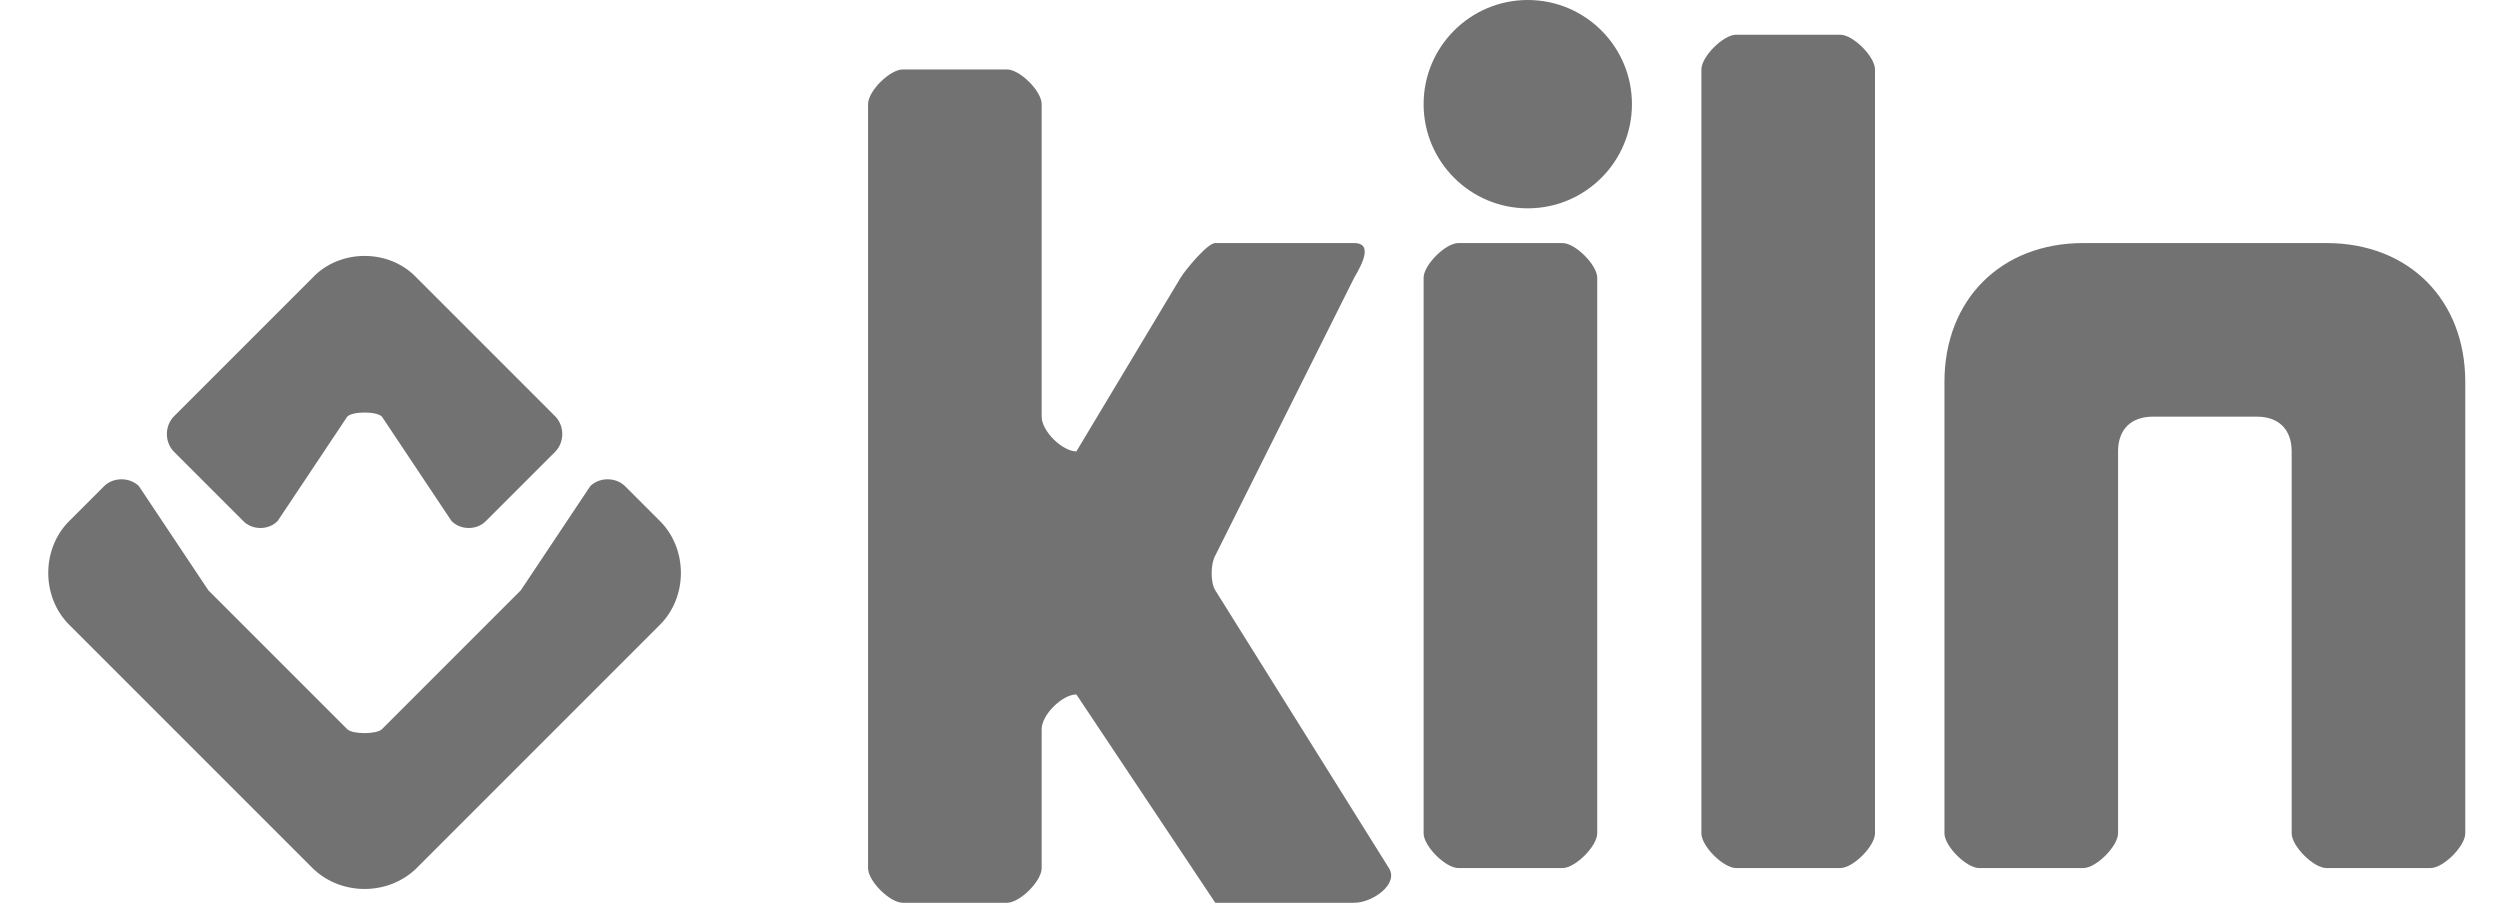 <svg width="72" height="26" viewBox="0 0 72 26" fill="none" xmlns="http://www.w3.org/2000/svg">
<g clip-path="url(#clip0_218_670)">
<path d="M45 7H42C41.631 7 41 7.631 41 8V24C41 24.369 41.631 25 42 25H45C45.369 25 46 24.369 46 24V8C46 7.631 45.369 7 45 7Z" fill="#727272"/>
<path d="M56 11V24C56 24.369 56.631 25 57 25H60C60.369 25 61 24.369 61 24V13C61 12.371 61.371 12 62 12H65C65.629 12 66 12.371 66 13V24C66 24.369 66.631 25 67 25H70C70.369 25 71 24.369 71 24V11C71 8.629 69.372 7 67 7H60C57.628 7 56 8.629 56 11Z" fill="#727272"/>
<path d="M44 0C42.344 0 41 1.344 41 3C41 4.656 42.344 6 44 6C45.656 6 47 4.656 47 3C47 1.344 45.658 0 44 0Z" fill="#727272"/>
<path d="M53 1H50C49.631 1 49 1.631 49 2V24C49 24.369 49.631 25 50 25H53C53.369 25 54 24.369 54 24V2C54 1.631 53.369 1 53 1Z" fill="#727272"/>
<path d="M40 25L35 17C34.856 16.778 34.866 16.229 35 16L39 8C39.273 7.541 39.52 7 39 7H35C34.768 7 34.121 7.797 34 8L31 13C30.871 13.216 31.265 13 31 13C30.596 13 30 12.417 30 12V3C30 2.619 29.369 2 29 2H26C25.631 2 25 2.619 25 3V25C25 25.381 25.631 26 26 26H29C29.369 26 30 25.381 30 25V21C30 20.583 30.596 20 31 20C31.252 20 30.866 19.799 31 20L35 26C35.124 26.19 34.775 26 35 26H39C39.533 26 40.295 25.456 40 25" fill="#727272"/>
<path d="M8 15L10 12C10.149 11.841 10.853 11.841 11 12L13 15C13.258 15.275 13.742 15.275 14 15L16 13C16.258 12.726 16.258 12.275 16 12L12 8C11.212 7.161 9.788 7.161 9 8L5 12C4.742 12.275 4.742 12.726 5 13L7 15C7.258 15.275 7.742 15.275 8 15V15Z" fill="#727272"/>
<path d="M19 15L18 14C17.734 13.738 17.266 13.738 17 14L15 17L11 21C10.846 21.152 10.151 21.152 10 21L6 17L4 14C3.734 13.738 3.266 13.738 3 14L2 15C1.186 15.803 1.186 17.197 2 18L9 25C9.813 25.803 11.186 25.803 12 25L19 18C19.813 17.197 19.813 15.803 19 15V15Z" fill="#727272"/>
</g>
<defs>
<clipPath id="clip0_218_670">
<rect width="72" height="26" fill="white"/>
</clipPath>
</defs>
</svg>
